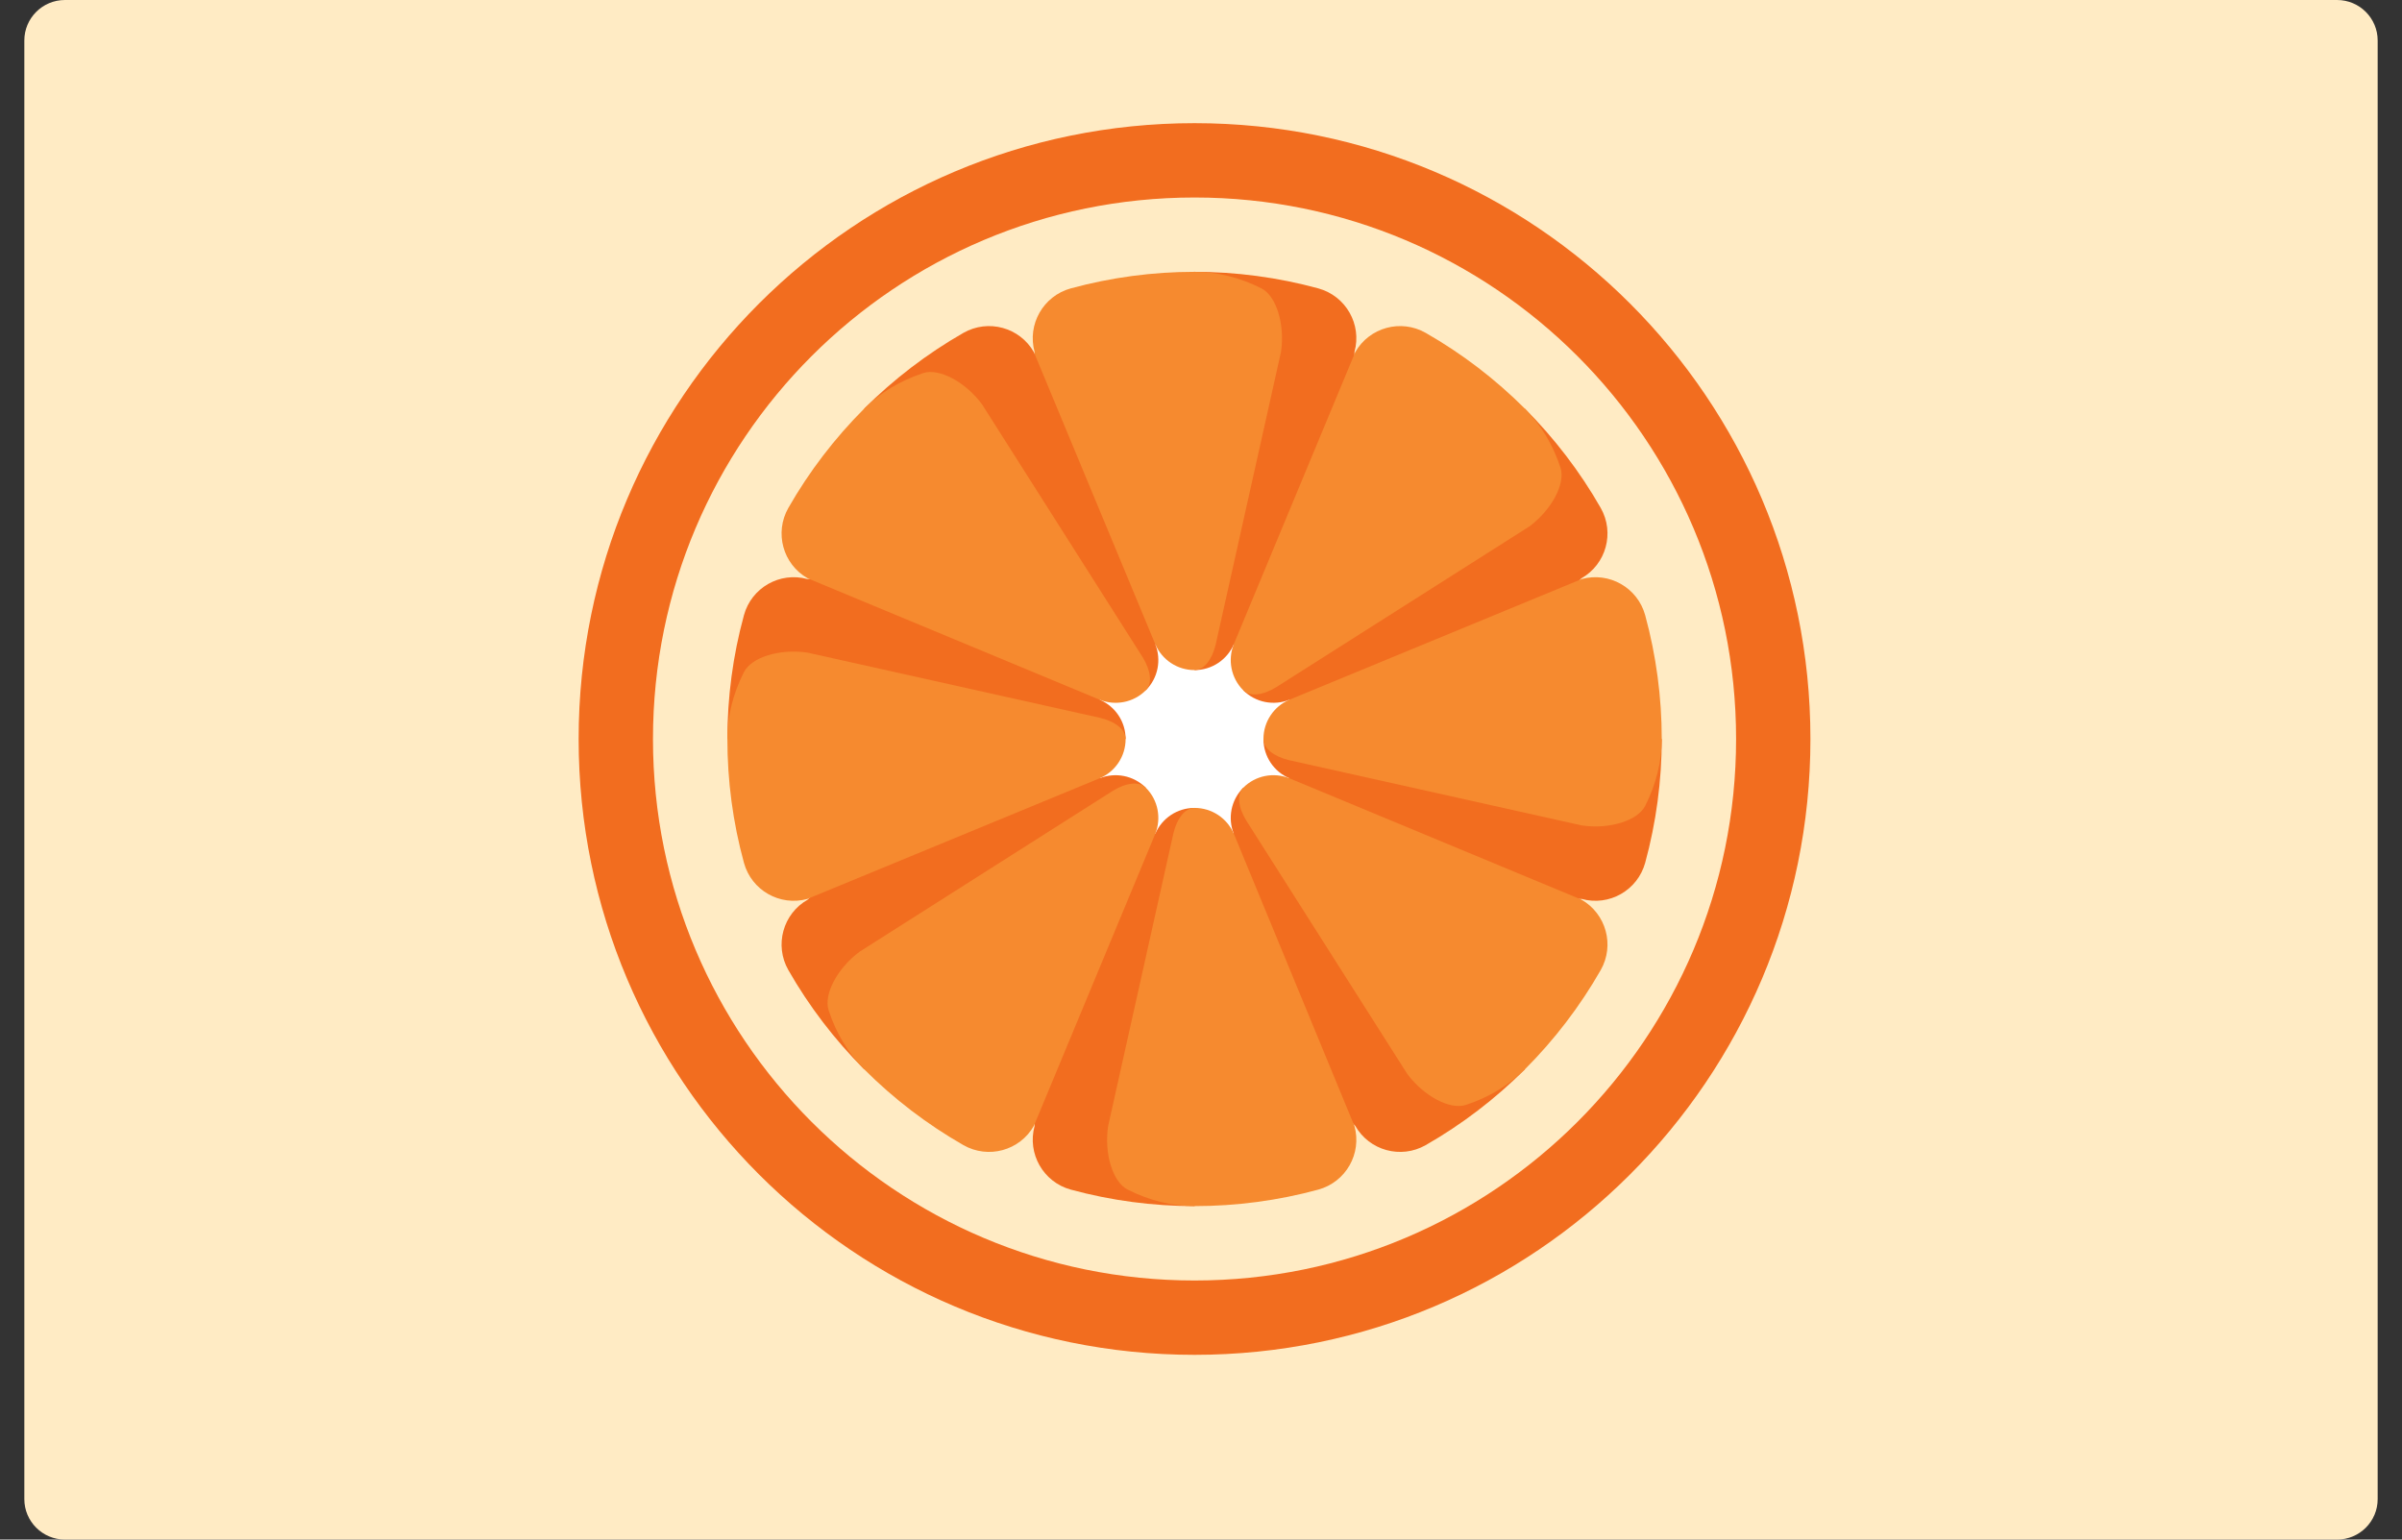 <svg width="39" height="25" viewBox="0 0 39 25" fill="none" xmlns="http://www.w3.org/2000/svg">
<rect x="0" y="0" width="39" height="25" fill="#333333" stroke="none"/>
<g id="OJ - Orange Juice" clip-path="url(#clip0_518_650)">
<path id="Vector" d="M37.946 25H1.054C0.69 25 0.395 24.705 0.395 24.342V0.658C0.395 0.295 0.69 0 1.054 0H37.946C38.31 0 38.605 0.295 38.605 0.658V24.342C38.605 24.706 38.31 25 37.946 25Z" fill="#FFEBC4"/>
<g id="orange-slice 2" clip-path="url(#clip1_518_650)">
<path id="Vector_2" d="M19.395 22C24.918 22 29.395 17.523 29.395 12C29.395 6.477 24.918 2 19.395 2C13.872 2 9.395 6.477 9.395 12C9.395 17.523 13.872 22 19.395 22Z" fill="#F26D1F"/>
<path id="Vector_3" d="M19.395 20.793C24.251 20.793 28.188 16.856 28.188 12C28.188 7.144 24.251 3.207 19.395 3.207C14.539 3.207 10.602 7.144 10.602 12C10.602 16.856 14.539 20.793 19.395 20.793Z" fill="#FFEBC4"/>
<path id="Vector_4" d="M19.395 13.902C20.446 13.902 21.297 13.05 21.297 12C21.297 10.95 20.446 10.098 19.395 10.098C18.345 10.098 17.494 10.95 17.494 12C17.494 13.05 18.345 13.902 19.395 13.902Z" fill="white"/>
<path id="Vector_5" d="M21.405 4.683C20.748 4.504 20.072 4.414 19.395 4.414V10.881C19.68 10.881 19.925 10.71 20.032 10.464H21.992V5.714C22.115 5.267 21.852 4.806 21.405 4.683Z" fill="#F26D1F"/>
<path id="Vector_6" d="M20.482 4.683C20.127 4.504 19.761 4.414 19.395 4.414C18.719 4.414 18.042 4.504 17.385 4.683C16.939 4.806 16.676 5.267 16.798 5.714V10.464H18.759C18.866 10.71 19.11 10.881 19.395 10.881C19.549 10.881 19.681 10.71 19.739 10.464L20.799 5.714C20.865 5.267 20.723 4.806 20.482 4.683Z" fill="#F68A2F"/>
<path id="Vector_7" d="M25.99 8.248C25.652 7.656 25.237 7.115 24.759 6.636L20.186 11.209C20.388 11.41 20.682 11.462 20.931 11.364L22.318 12.75L25.676 9.391C26.079 9.162 26.219 8.65 25.99 8.248Z" fill="#F26D1F"/>
<path id="Vector_8" d="M25.337 7.594C25.213 7.217 25.017 6.895 24.759 6.636C24.281 6.158 23.739 5.743 23.148 5.405C22.745 5.176 22.233 5.316 22.004 5.719L20.031 10.464C19.933 10.713 19.985 11.008 20.186 11.209C20.295 11.318 20.51 11.29 20.724 11.157L24.832 8.548C25.195 8.278 25.421 7.852 25.337 7.594Z" fill="#F68A2F"/>
<path id="Vector_9" d="M26.712 14.01C26.891 13.353 26.981 12.677 26.981 12H20.514C20.514 12.285 20.686 12.53 20.931 12.636V14.597H25.681C26.128 14.72 26.589 14.457 26.712 14.01Z" fill="#F26D1F"/>
<path id="Vector_10" d="M26.712 13.086C26.891 12.731 26.981 12.366 26.981 12C26.981 11.323 26.891 10.647 26.712 9.99C26.589 9.543 26.128 9.28 25.681 9.403L20.931 11.364C20.686 11.47 20.514 11.715 20.514 12C20.514 12.154 20.686 12.286 20.931 12.344L25.681 13.403C26.128 13.47 26.589 13.328 26.712 13.086Z" fill="#F68A2F"/>
<path id="Vector_11" d="M23.148 18.595C23.739 18.257 24.281 17.842 24.759 17.364L20.186 12.791C19.985 12.992 19.933 13.287 20.031 13.536L18.645 14.922L22.004 18.281C22.233 18.684 22.745 18.824 23.148 18.595Z" fill="#F26D1F"/>
<path id="Vector_12" d="M23.801 17.942C24.179 17.817 24.5 17.622 24.759 17.364C25.237 16.885 25.652 16.344 25.99 15.752C26.219 15.35 26.079 14.838 25.676 14.608L20.931 12.636C20.682 12.538 20.388 12.589 20.186 12.791C20.077 12.9 20.105 13.115 20.238 13.329L22.848 17.437C23.117 17.8 23.543 18.026 23.801 17.942Z" fill="#F68A2F"/>
<path id="Vector_13" d="M17.385 19.317C18.042 19.496 18.719 19.585 19.395 19.585V13.119C19.11 13.119 18.866 13.29 18.759 13.536H16.798V18.286C16.676 18.733 16.939 19.194 17.385 19.317Z" fill="#F26D1F"/>
<path id="Vector_14" d="M18.309 19.317C18.664 19.496 19.03 19.585 19.395 19.585C20.072 19.585 20.748 19.496 21.405 19.317C21.852 19.194 22.115 18.733 21.992 18.286L20.032 13.536C19.925 13.29 19.68 13.119 19.395 13.119C19.241 13.119 19.109 13.29 19.051 13.536L17.992 18.286C17.925 18.733 18.067 19.194 18.309 19.317Z" fill="#F68A2F"/>
<path id="Vector_15" d="M12.8 15.752C13.138 16.344 13.553 16.885 14.031 17.364L18.604 12.791C18.403 12.59 18.108 12.538 17.859 12.636L16.473 11.25L13.114 14.609C12.711 14.838 12.571 15.35 12.8 15.752Z" fill="#F26D1F"/>
<path id="Vector_16" d="M13.454 16.406C13.578 16.783 13.773 17.105 14.032 17.364C14.51 17.842 15.052 18.257 15.643 18.595C16.046 18.824 16.558 18.684 16.787 18.281L18.759 13.536C18.857 13.287 18.806 12.992 18.604 12.791C18.495 12.682 18.28 12.71 18.066 12.843L13.958 15.453C13.595 15.722 13.37 16.148 13.454 16.406Z" fill="#F68A2F"/>
<path id="Vector_17" d="M12.079 9.99C11.899 10.647 11.81 11.323 11.81 12H18.276C18.276 11.715 18.105 11.47 17.859 11.364V9.403H13.109C12.662 9.28 12.201 9.543 12.079 9.99Z" fill="#F26D1F"/>
<path id="Vector_18" d="M12.079 10.914C11.899 11.269 11.81 11.634 11.81 12C11.81 12.677 11.899 13.353 12.079 14.01C12.201 14.457 12.662 14.72 13.109 14.597L17.859 12.636C18.105 12.53 18.276 12.285 18.276 12C18.276 11.846 18.105 11.714 17.859 11.656L13.109 10.597C12.662 10.53 12.201 10.672 12.079 10.914Z" fill="#F68A2F"/>
<path id="Vector_19" d="M15.643 5.405C15.052 5.743 14.51 6.158 14.031 6.636L18.604 11.209C18.806 11.008 18.857 10.713 18.759 10.464L16.787 5.719C16.558 5.316 16.046 5.176 15.643 5.405Z" fill="#F26D1F"/>
<path id="Vector_20" d="M14.99 6.058C14.612 6.183 14.29 6.378 14.031 6.636C13.553 7.115 13.138 7.656 12.8 8.248C12.571 8.65 12.711 9.162 13.114 9.391L17.859 11.364C18.108 11.462 18.403 11.411 18.604 11.209C18.713 11.1 18.685 10.885 18.552 10.671L15.943 6.563C15.674 6.2 15.247 5.974 14.99 6.058Z" fill="#F68A2F"/>
</g>
</g>
<defs>
<clipPath id="clip0_518_650">
<rect width="38.209" height="25" fill="white" transform="translate(0.395)"/>
</clipPath>
<clipPath id="clip1_518_650">
<rect width="20" height="20" fill="white" transform="translate(9.395 2)"/>
</clipPath>
</defs>
</svg>
